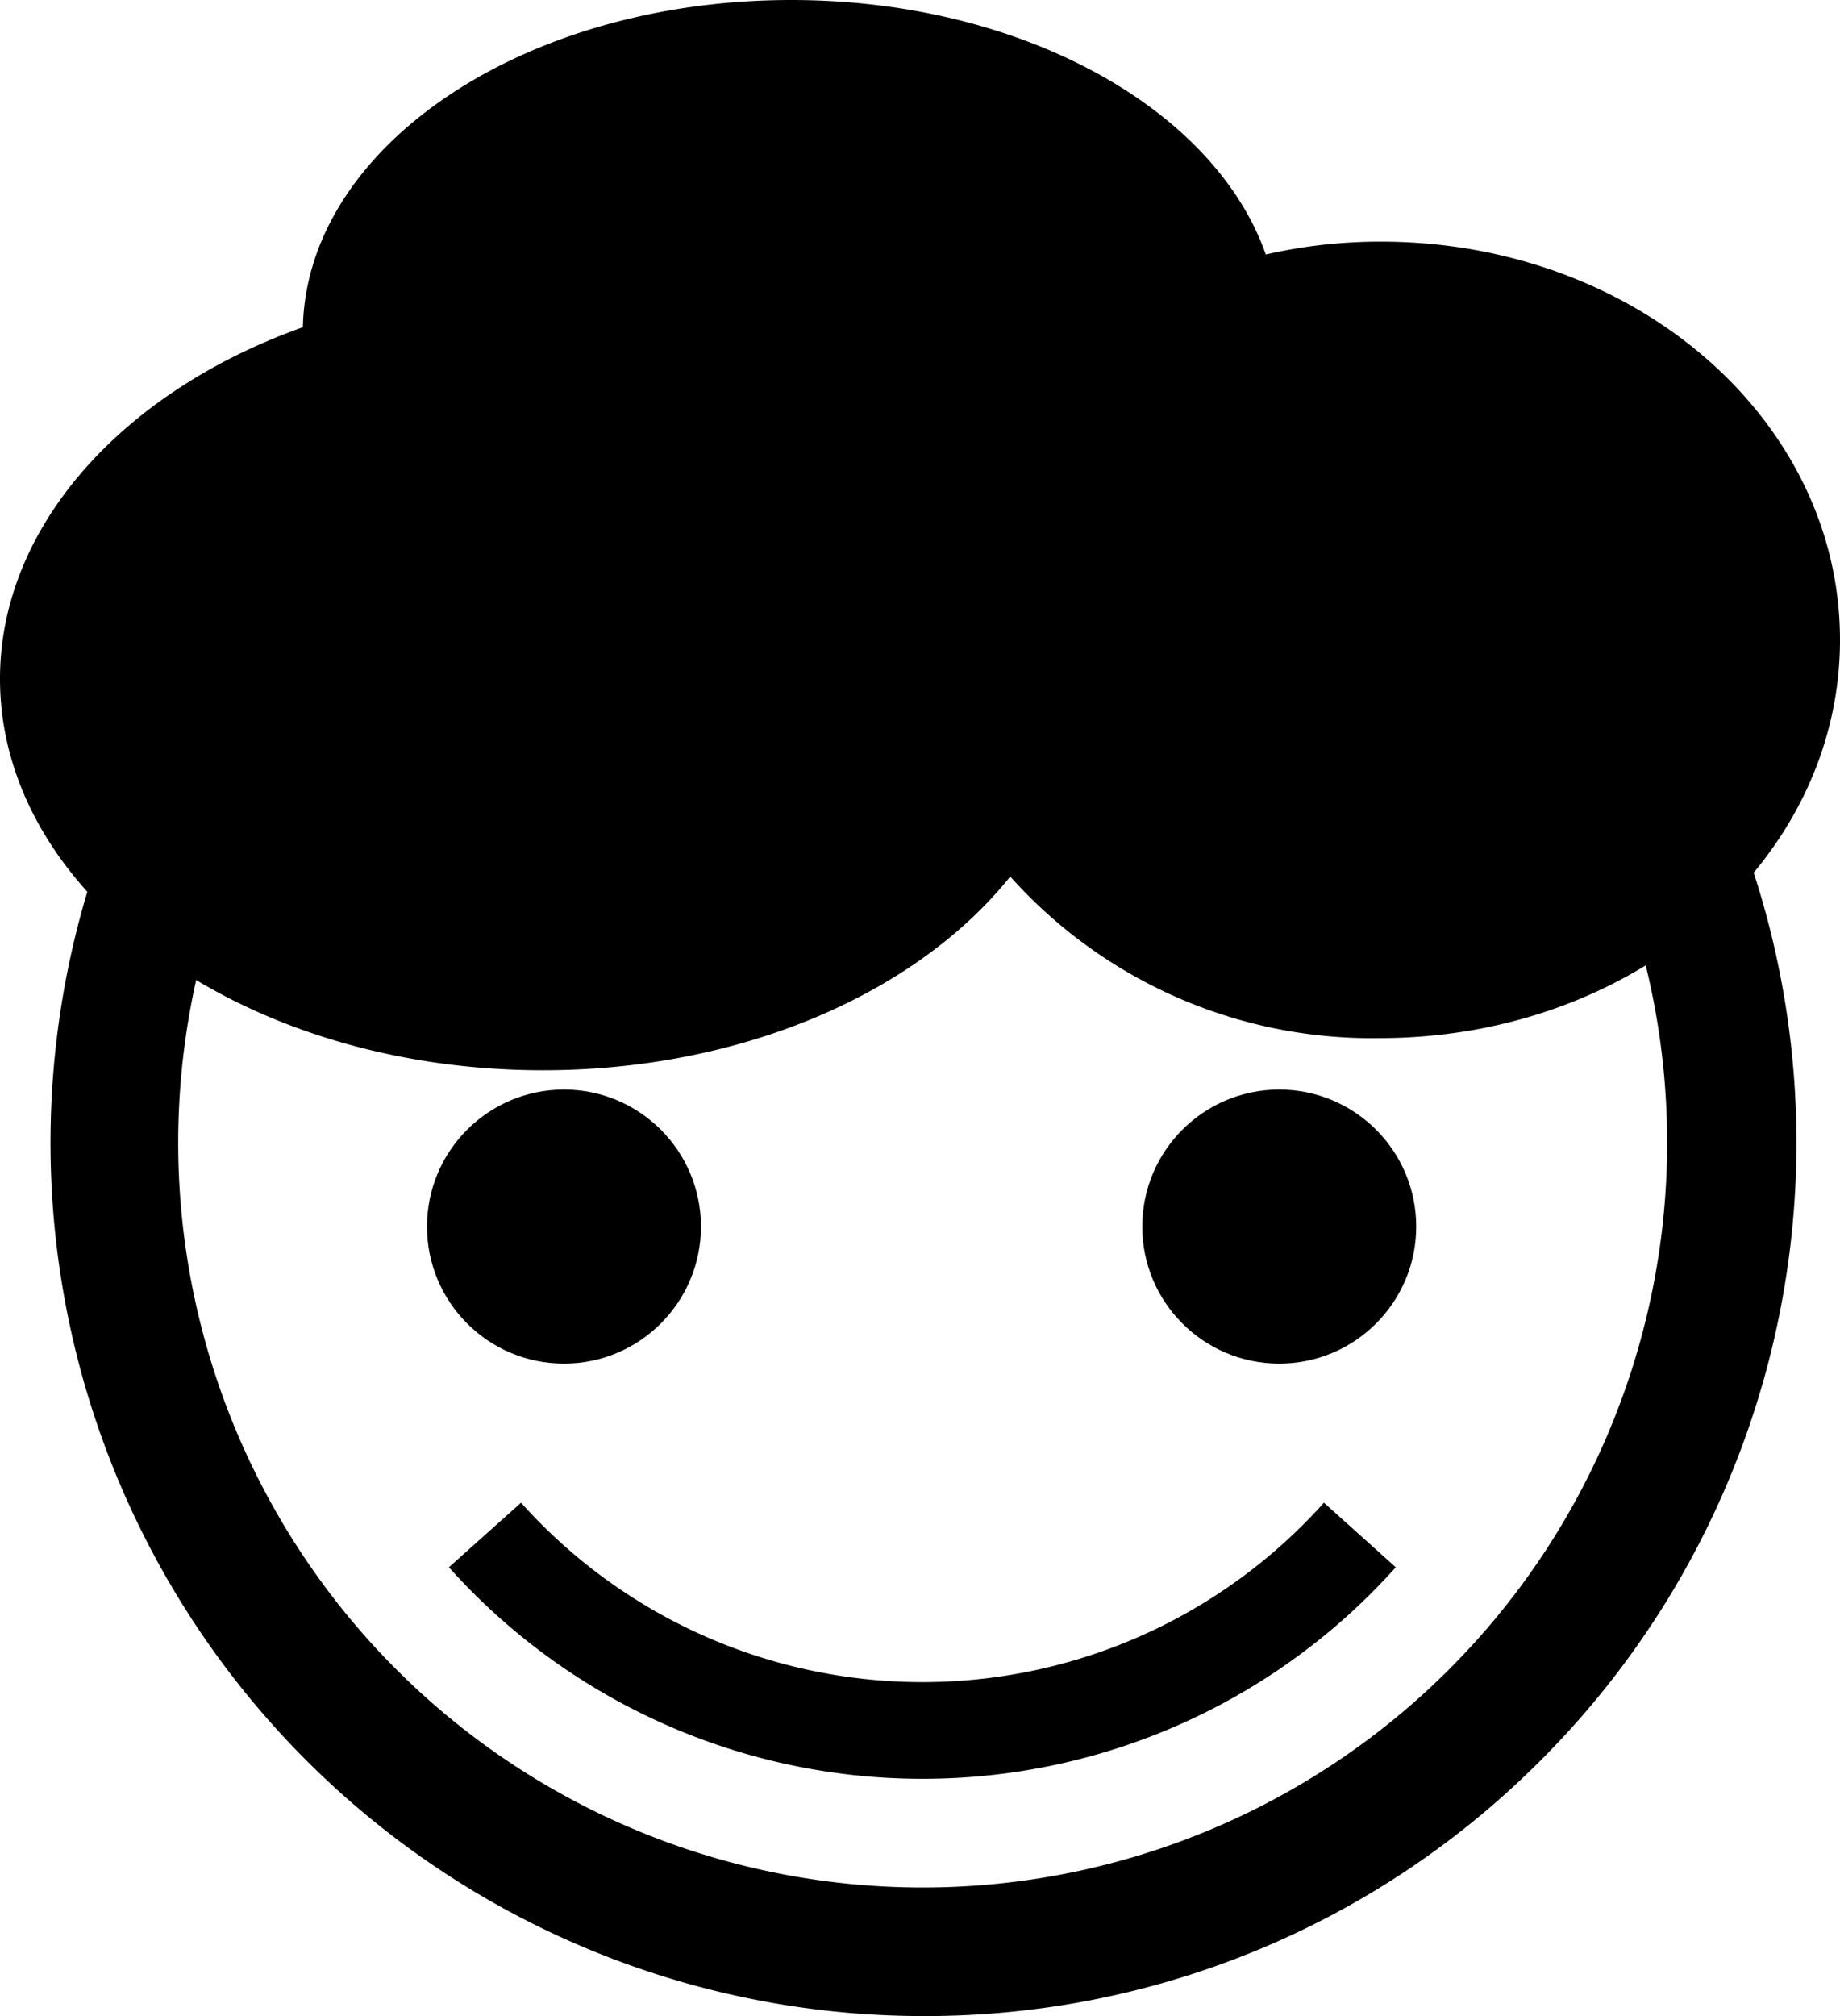 <svg xmlns="http://www.w3.org/2000/svg" viewBox="0 0 63 69.01" class="face">
  <defs>
    <style>
      @keyframes eye-ani {
        from { transform: scaleY(1); }
        to { transform: scaleY(0.2); }
      }
      .right-eye {
        transform-origin: 19px 42px;
        animation: eye-ani 0.5s alternate infinite;
      }
    </style>
  </defs>
  <path d="M138.61,133a29.89,29.89,0,1,1,21.14-8.75A29.72,29.72,0,0,1,138.61,133Zm0-55.38a25.49,25.49,0,1,0,18,7.46A25.32,25.32,0,0,0,138.61,77.63Z" transform="translate(-107 -64)"/>
  <g>
    <circle class="right-eye" cx="19.31" cy="41.98" r="4.69"/>
    <circle cx="43.8" cy="41.98" r="4.69"/>
  </g>
  <path d="M138.61,124.88h-.05a21.76,21.76,0,0,1-16.19-7.24l2.47-2.21a18.44,18.44,0,0,0,13.72,6.14h.05a18.44,18.44,0,0,0,13.72-6.14l2.46,2.21A21.73,21.73,0,0,1,138.61,124.88Z" transform="translate(-107 -64)"/>
  <path d="M154.28,72.27a17.56,17.56,0,0,0-3.94.44c-1.76-5-8.37-8.71-16.25-8.71-9.15,0-16.58,5-16.72,11.2C111.23,77.38,107,82,107,87.23c0,7.4,8.32,13.4,18.59,13.4,6.84,0,12.82-2.66,16-6.63a16.61,16.61,0,0,0,12.65,5.53C163,99.53,170,93.43,170,85.9S163,72.27,154.28,72.27Z" transform="translate(-107 -64)"/>
</svg>
